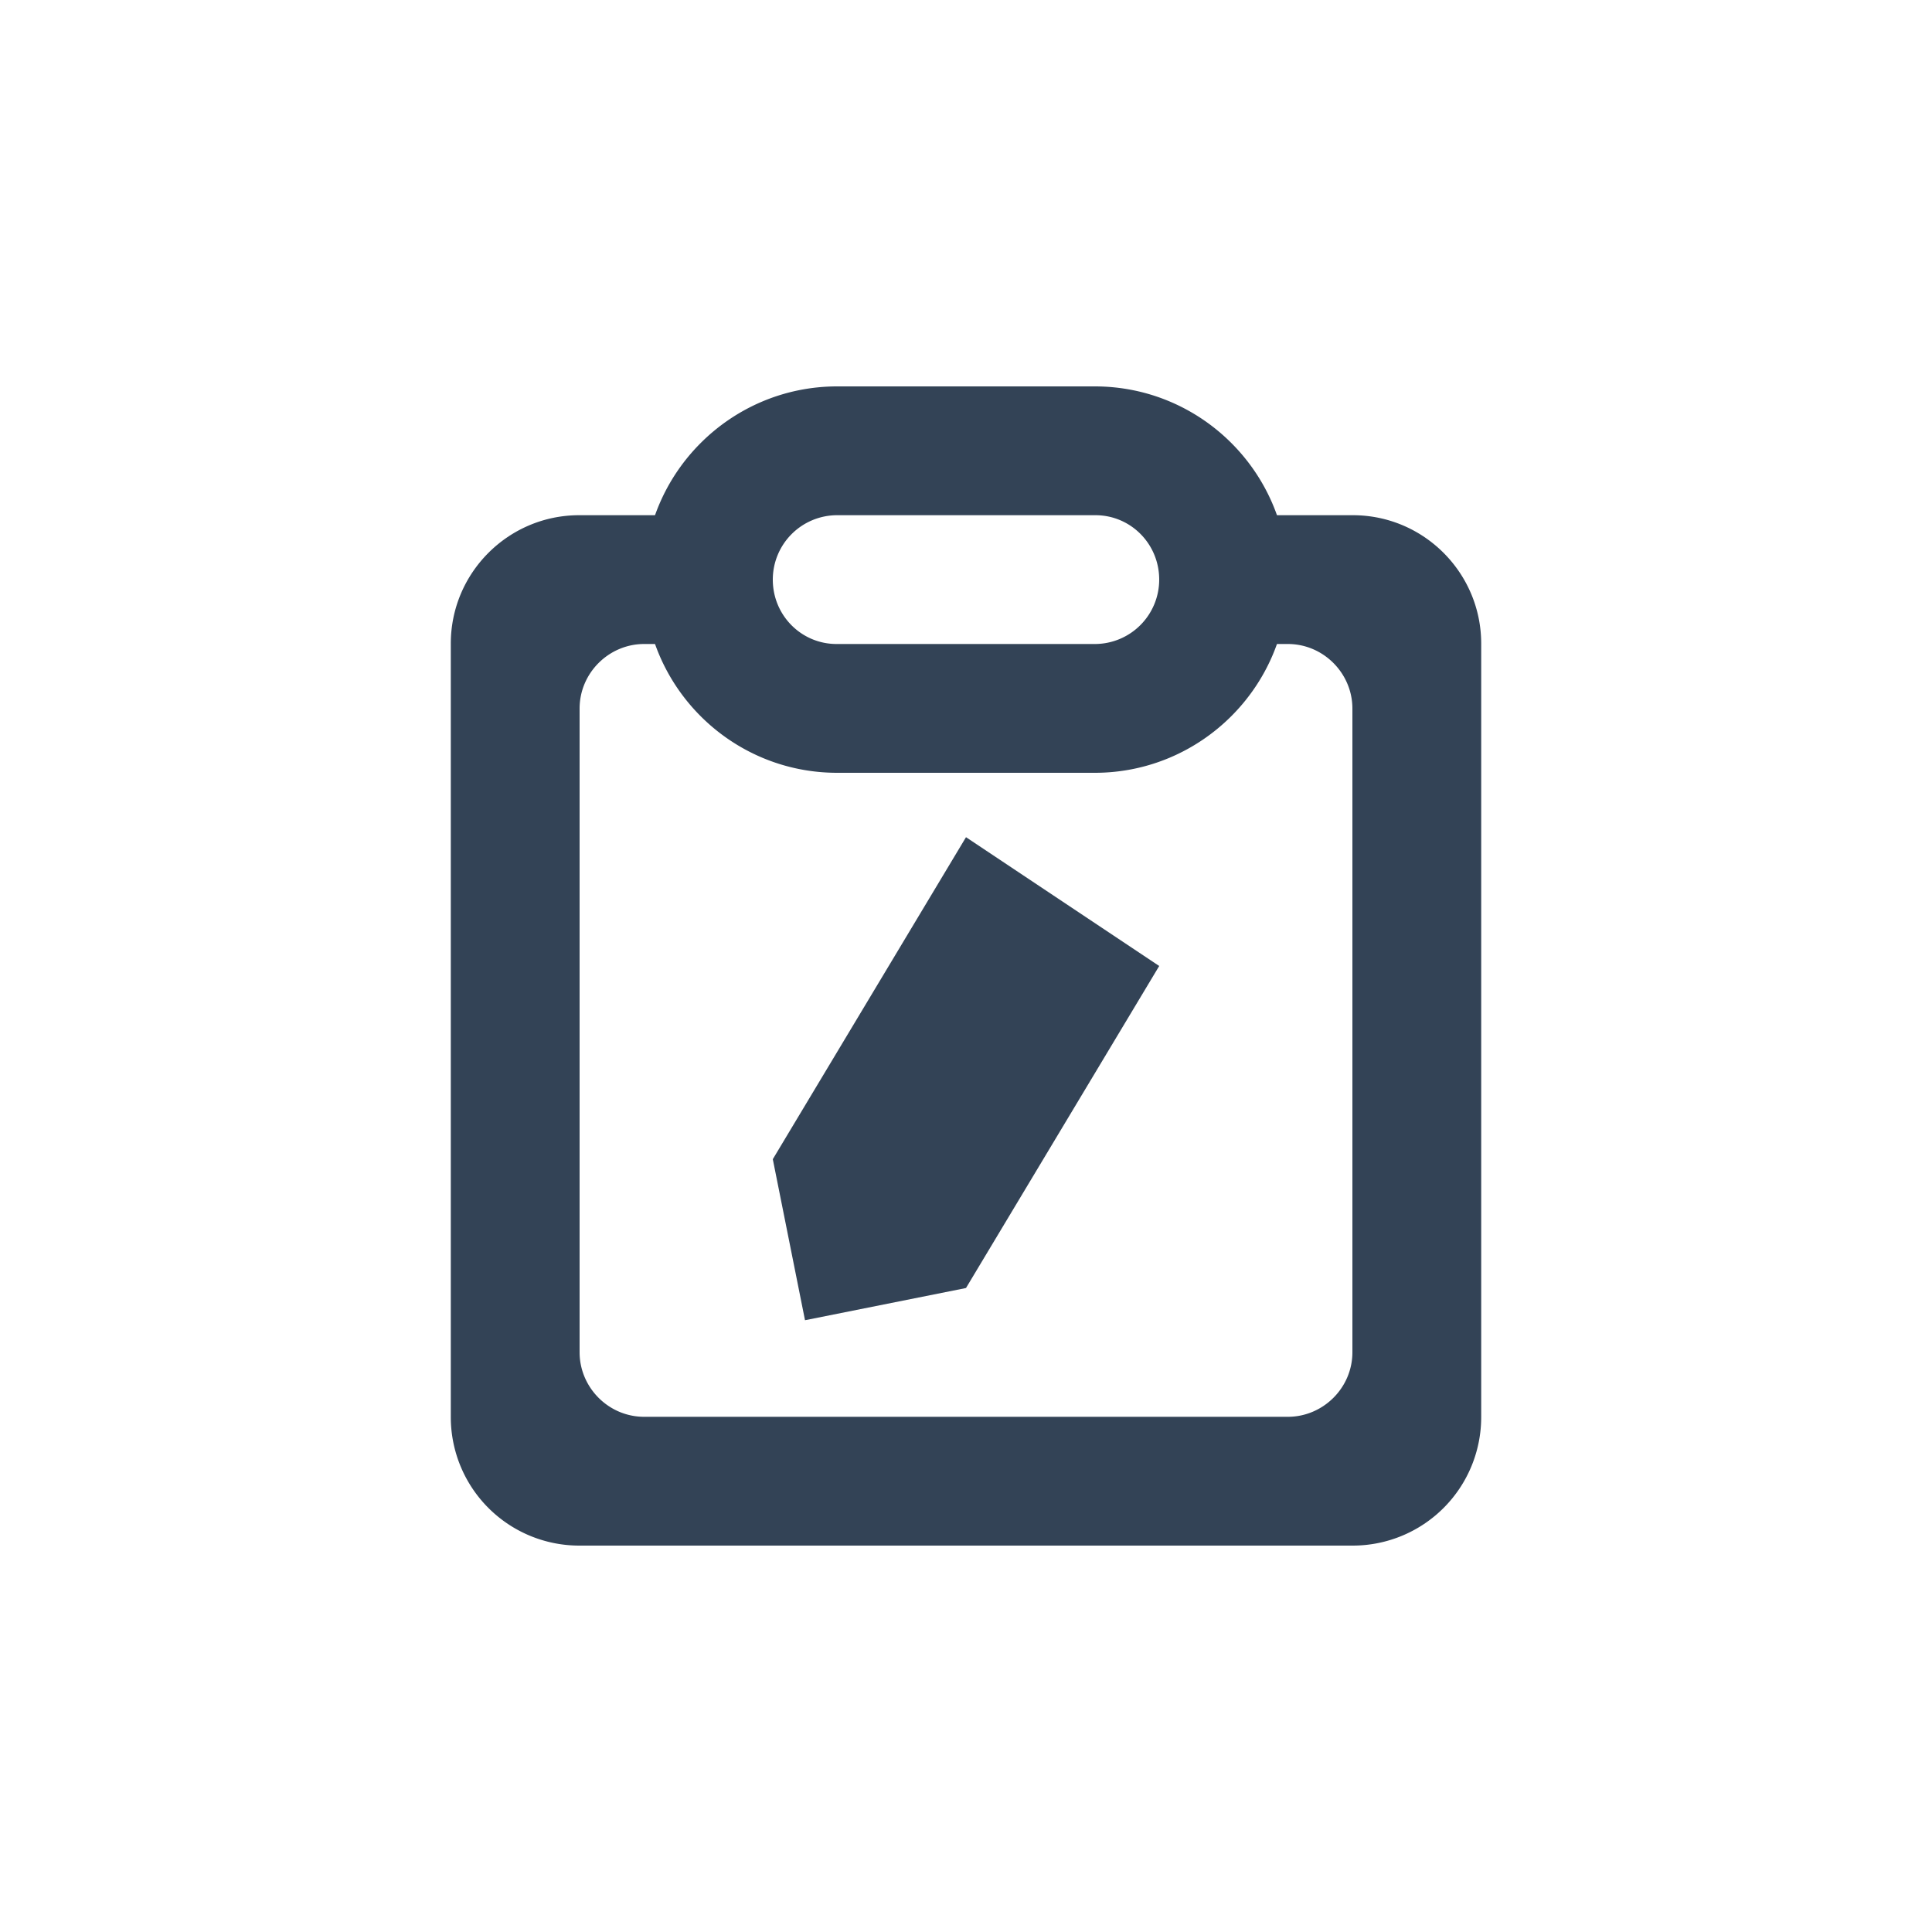 <?xml version="1.0" standalone="no"?><!DOCTYPE svg PUBLIC "-//W3C//DTD SVG 1.1//EN" "http://www.w3.org/Graphics/SVG/1.1/DTD/svg11.dtd"><svg t="1616568414318" class="icon" viewBox="0 0 1024 1024" version="1.1" xmlns="http://www.w3.org/2000/svg" p-id="17353" xmlns:xlink="http://www.w3.org/1999/xlink" width="200" height="200"><defs><style type="text/css"></style></defs><path d="M409.6 273.067v68.267h-68.198C322.765 341.333 307.2 356.659 307.2 375.535v341.197C307.2 735.369 322.526 750.933 341.402 750.933h341.197c18.637 0 34.202-15.326 34.202-34.202v-341.197c0-18.637-15.326-34.202-34.202-34.202H614.4V273.067h102.605C754.586 273.067 785.067 303.616 785.067 341.129v410.01A68.096 68.096 0 0 1 717.005 819.2H306.995A68.096 68.096 0 0 1 238.933 751.138V341.129C238.933 303.548 269.483 273.067 306.995 273.067H409.6z" fill="#334356" p-id="17354"></path><path d="M341.333 307.2c0-56.559 46.046-102.4 102.4-102.4h136.533c56.559 0 102.4 45.978 102.4 102.4 0 56.559-46.046 102.4-102.4 102.4h-136.533c-56.559 0-102.4-45.978-102.4-102.4z m68.267 0c0 18.978 15.155 34.133 33.792 34.133h137.216A34.133 34.133 0 0 0 614.4 307.2c0-18.978-15.155-34.133-33.792-34.133h-137.216A34.133 34.133 0 0 0 409.6 307.2zM614.4 512l-102.4 170.667-85.333 17.067L409.6 614.4l102.4-170.667z" fill="#334356" p-id="17355"></path></svg>